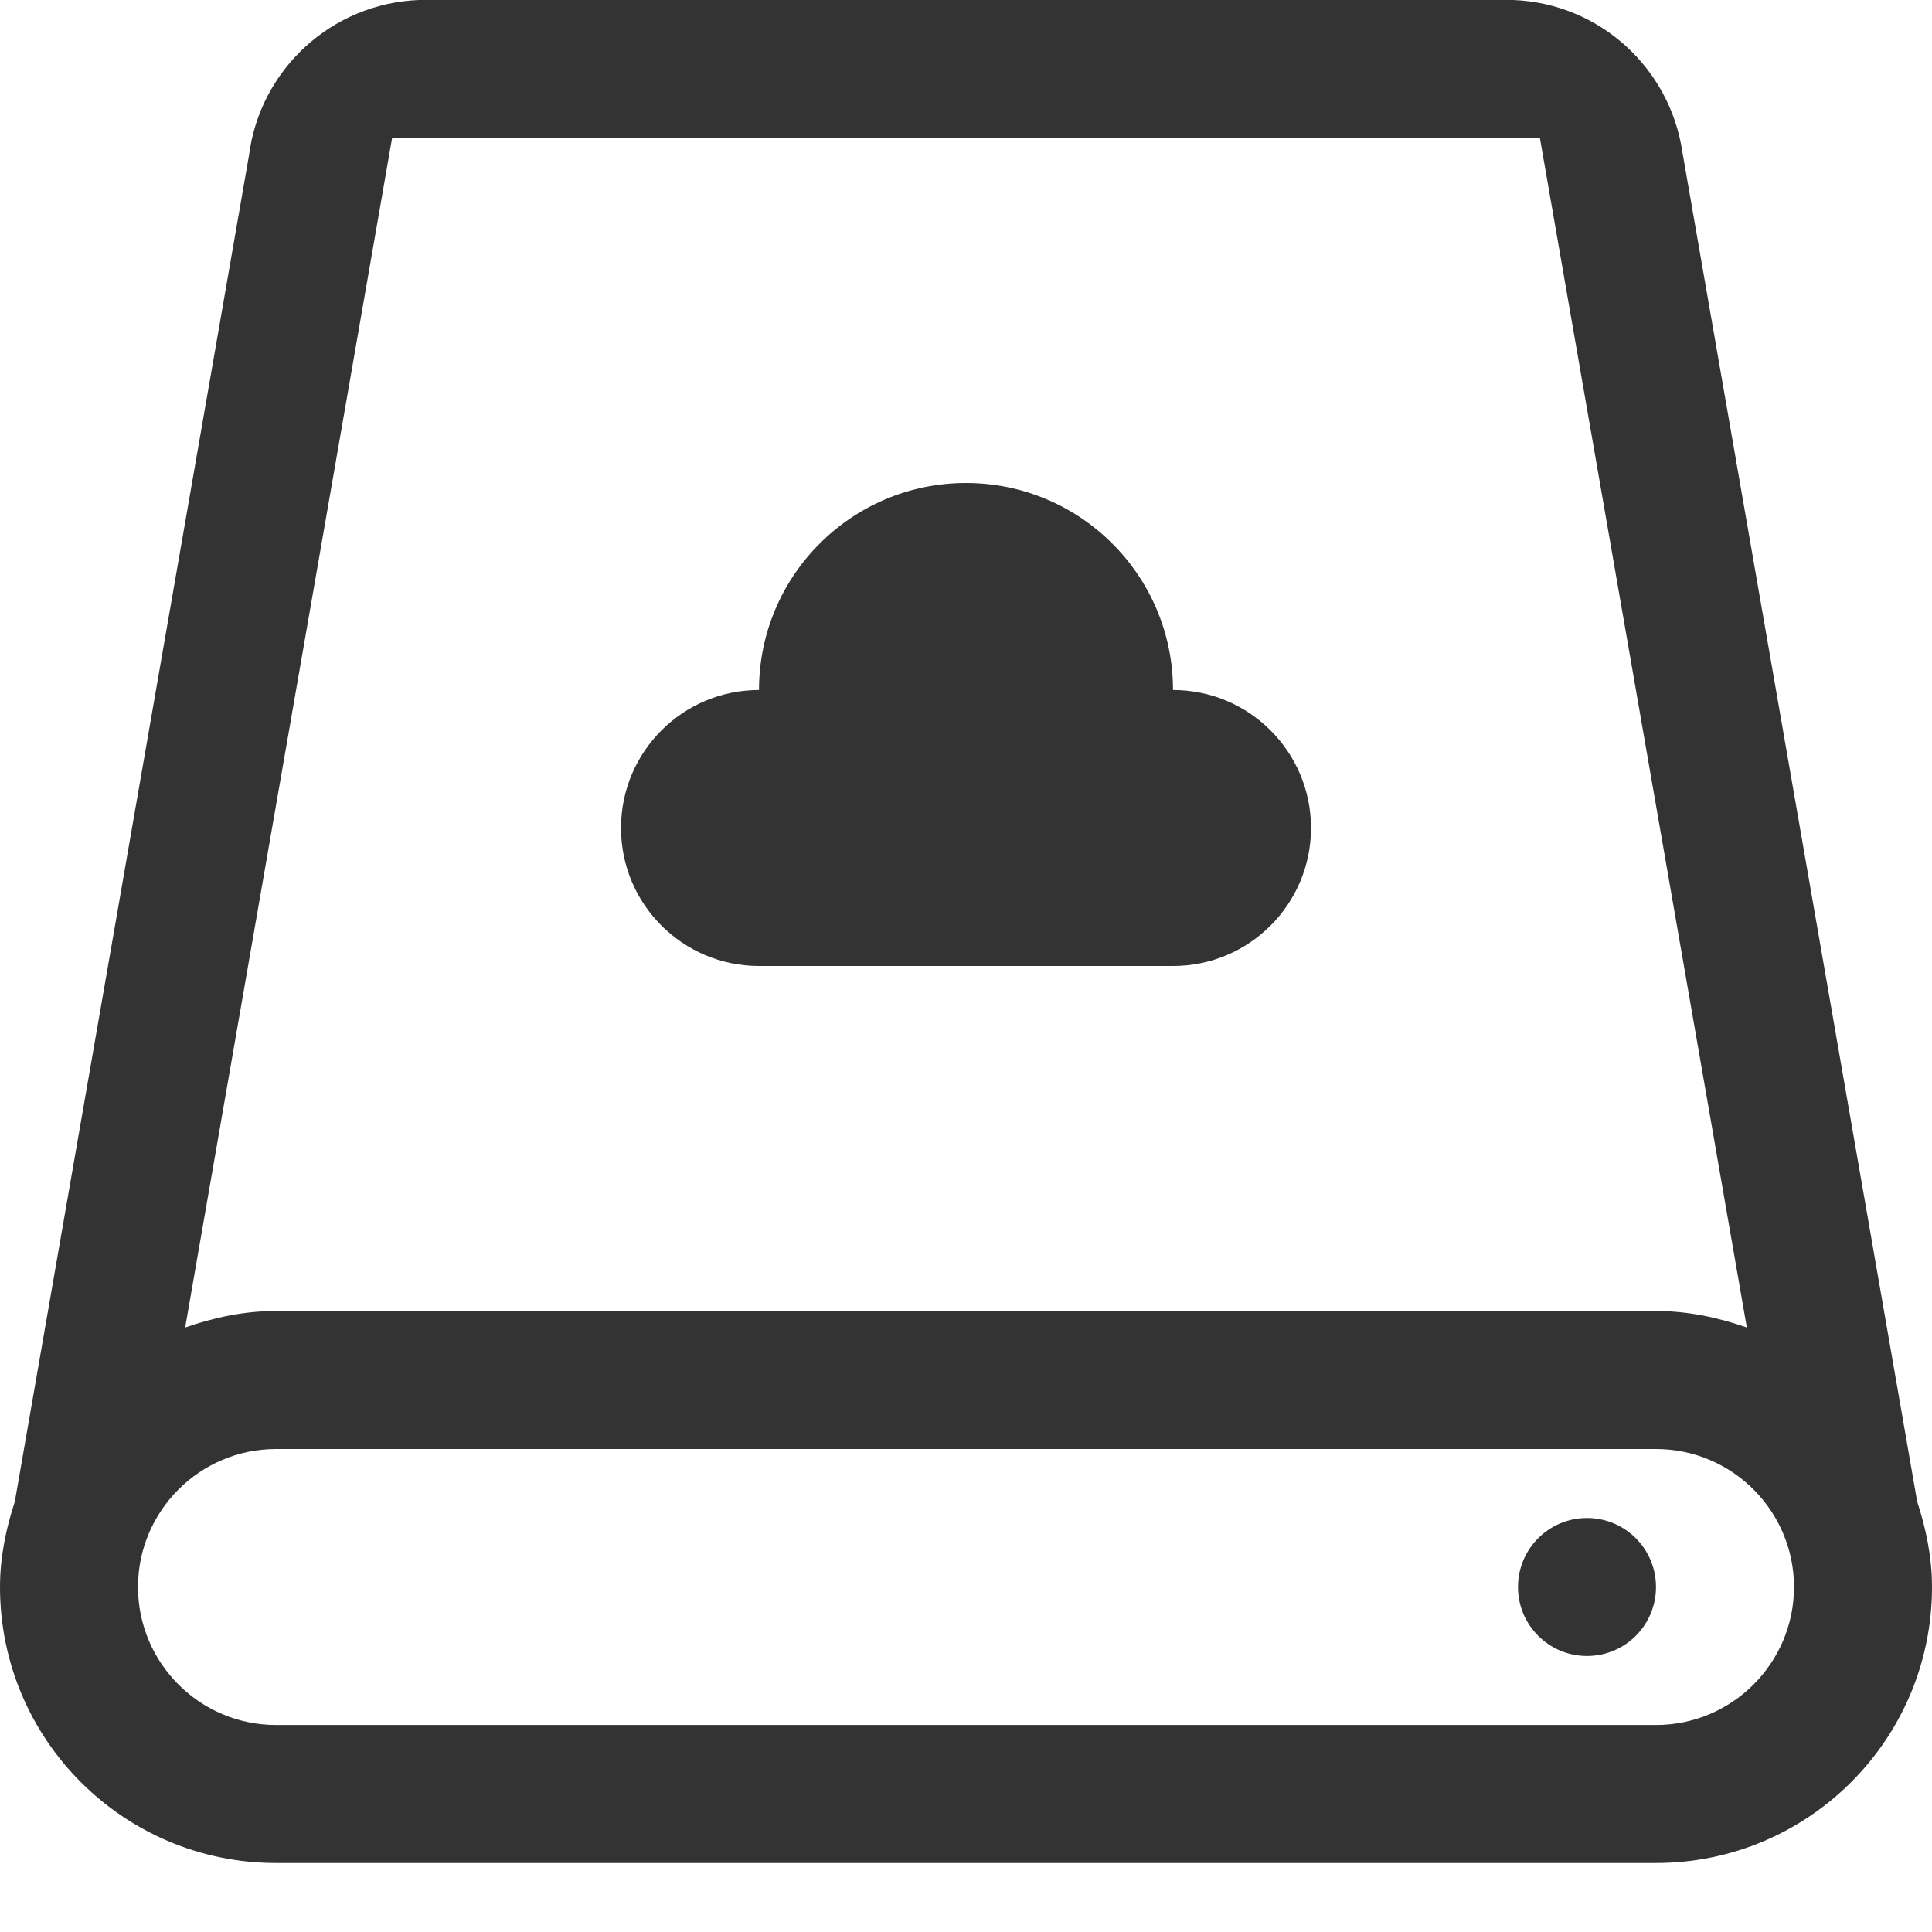 <?xml version="1.0" standalone="no"?><!DOCTYPE svg PUBLIC "-//W3C//DTD SVG 1.1//EN" "http://www.w3.org/Graphics/SVG/1.1/DTD/svg11.dtd"><svg class="icon" width="200px" height="200.00px" viewBox="0 0 1024 1024" version="1.1" xmlns="http://www.w3.org/2000/svg"><path fill="#333333" d="M1016.143 795.856 891.643 80.214C884.893 35.856 847.786 1.858 802.178 0L221.928 0C175.572 1.893 137.787 36.928 131.964 82.357L7.857 795.893C3.178 810.214 0 825.251 0 841.143c0 80.786 65.499 146.286 146.286 146.286l731.429 0c80.786 0 146.286-65.499 146.286-146.286C1024 825.214 1020.822 810.214 1016.143 795.856zM207.821 73.143l608.357 0 109.678 630.464C910.715 698.322 894.678 694.857 877.714 694.857L146.286 694.857c-16.964 0-33 3.465-48.143 8.75L207.821 73.143zM877.714 914.286 146.286 914.286c-40.322 0-73.143-32.821-73.143-73.143s32.821-73.143 73.143-73.143l731.429 0c40.322 0 73.143 32.821 73.143 73.143S918.036 914.286 877.714 914.286zM402.286 512l219.429 0c40.393 0 73.143-32.75 73.143-73.143s-32.75-73.143-73.143-73.143c0-60.571-49.106-109.714-109.714-109.714s-109.714 49.143-109.714 109.714c-40.393 0-73.143 32.75-73.143 73.143S361.893 512 402.286 512zM841.143 804.571c-20.215 0-36.571 16.357-36.571 36.571s16.357 36.571 36.571 36.571 36.571-16.357 36.571-36.571S861.358 804.571 841.143 804.571z" /></svg>